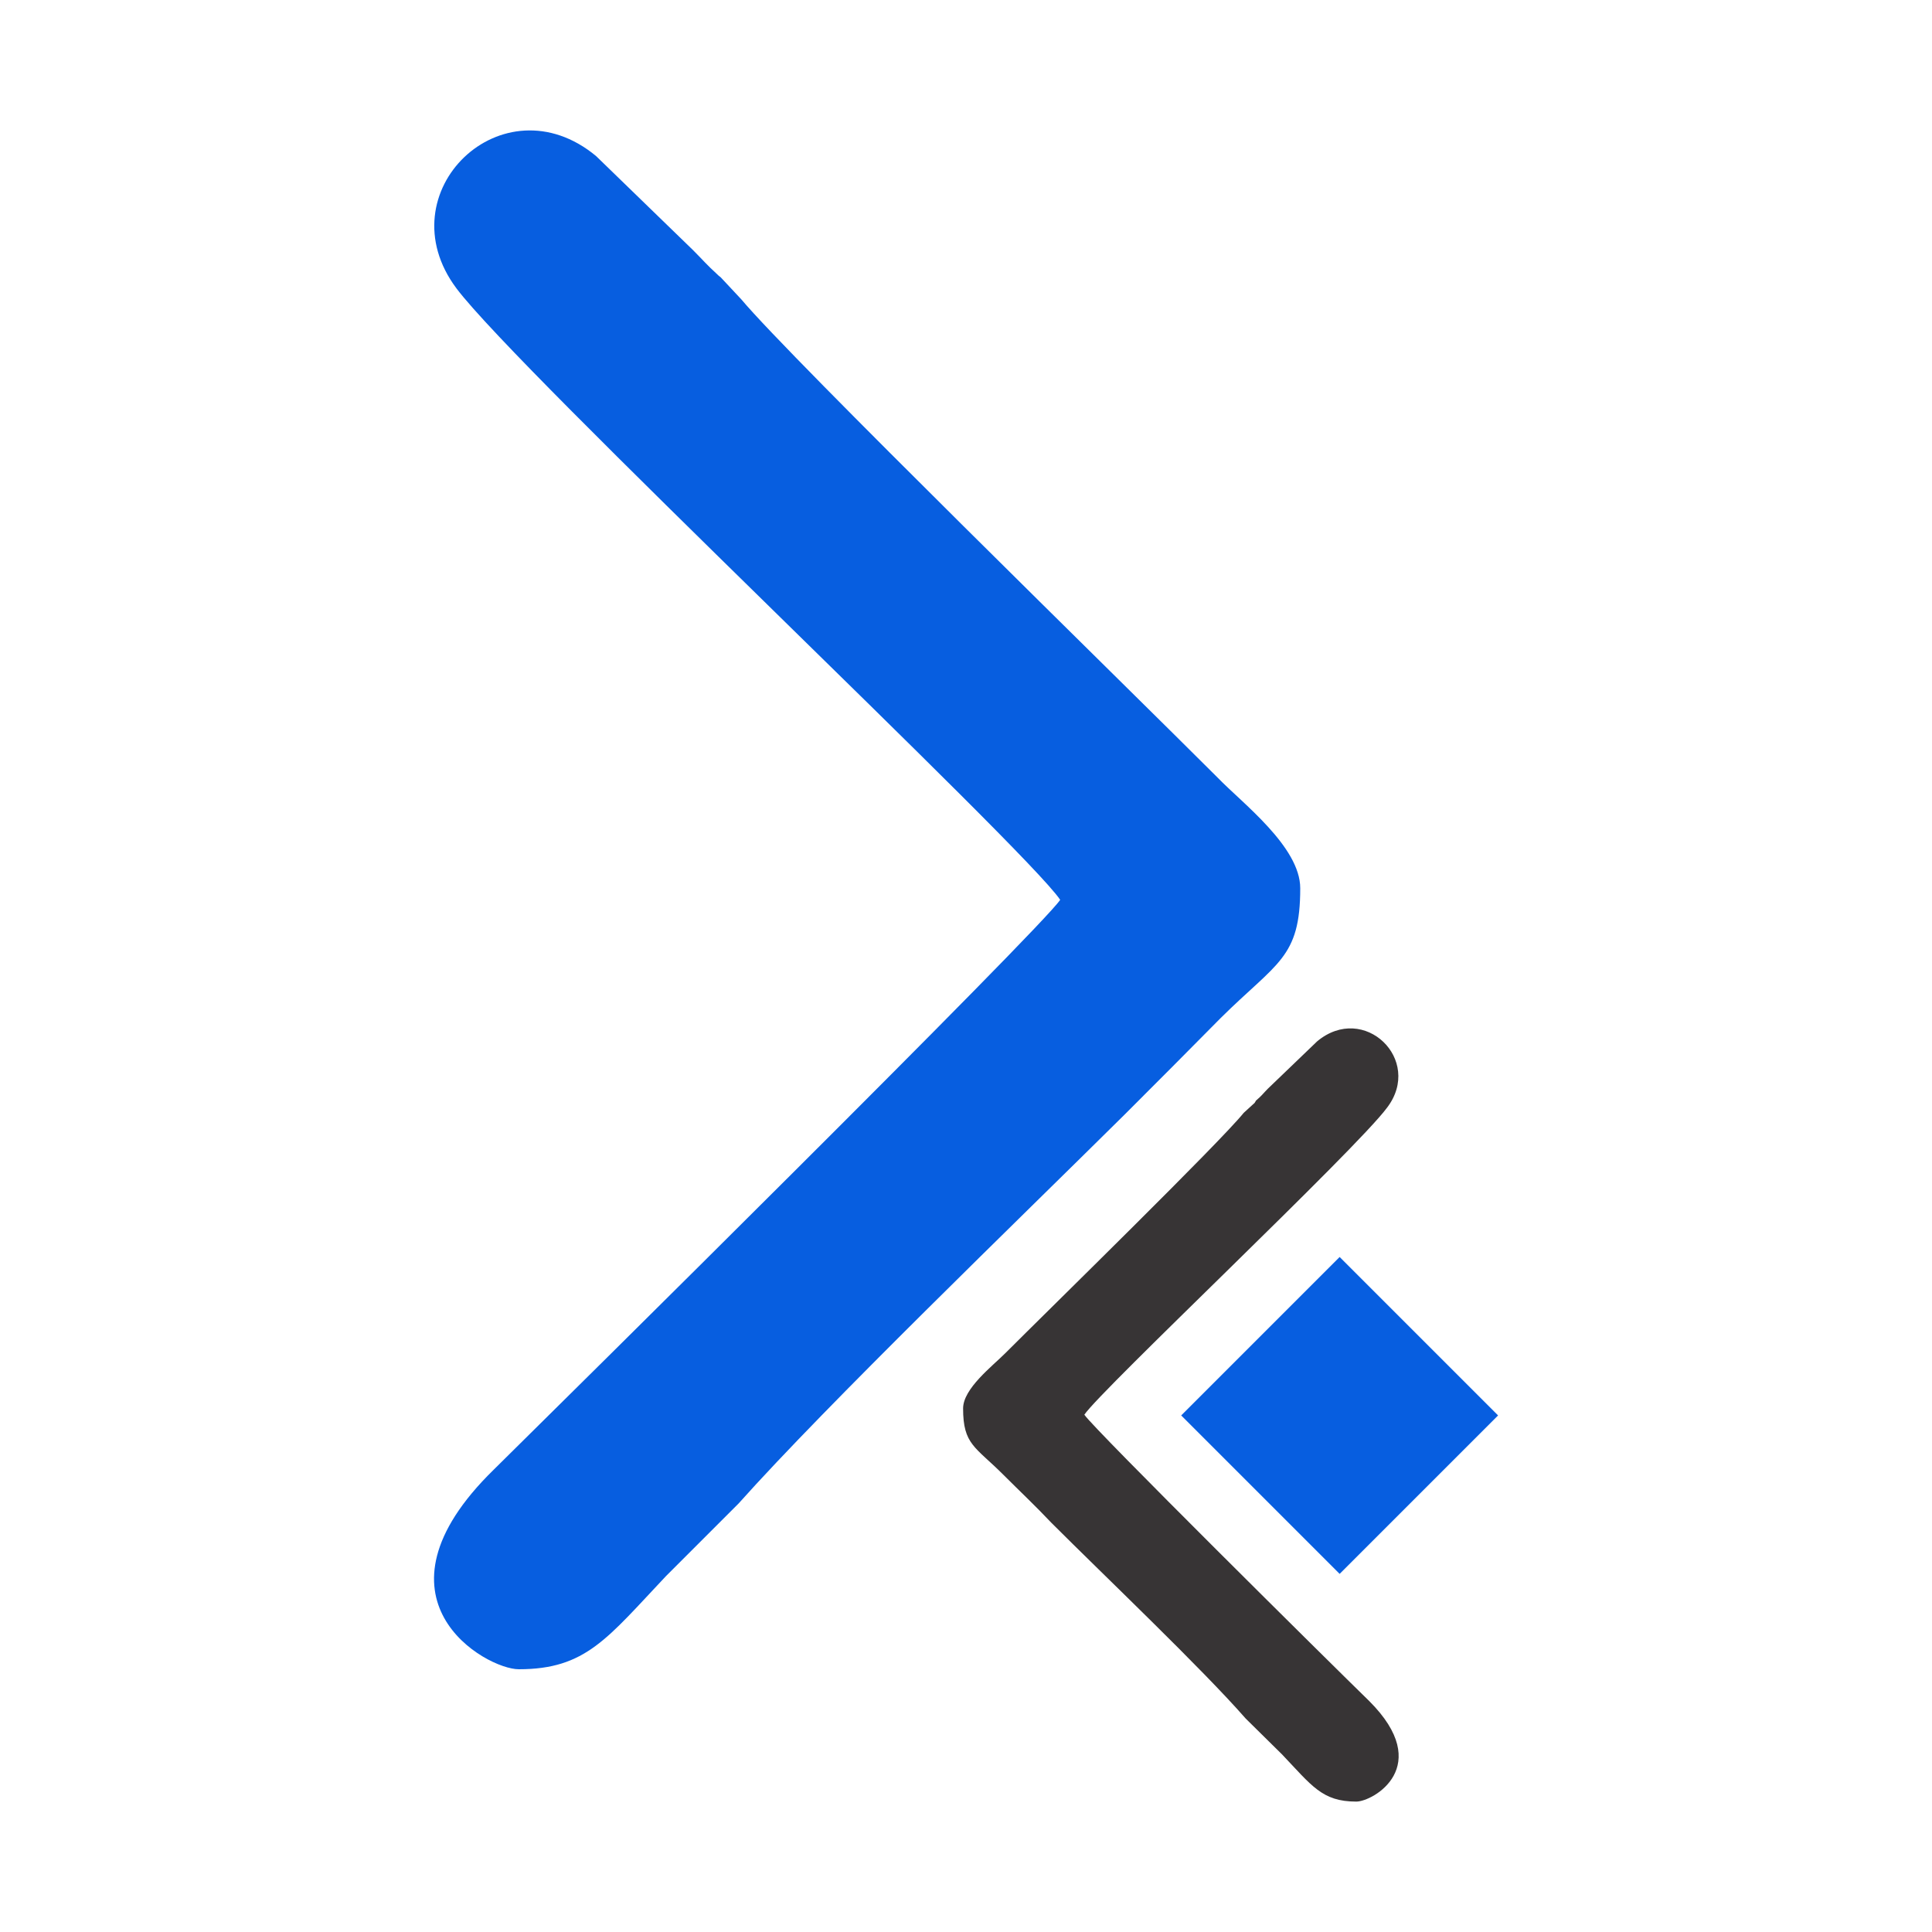 <?xml version="1.0" encoding="UTF-8"?>
<!DOCTYPE svg PUBLIC "-//W3C//DTD SVG 1.1//EN" "http://www.w3.org/Graphics/SVG/1.1/DTD/svg11.dtd">
<!-- Creator: CorelDRAW X7 -->
<svg xmlns="http://www.w3.org/2000/svg" xml:space="preserve" width="4in" height="4in" version="1.1" style="shape-rendering:geometricPrecision; text-rendering:geometricPrecision; image-rendering:optimizeQuality; fill-rule:evenodd; clip-rule:evenodd"
viewBox="0 0 4000 4000"
 xmlns:xlink="http://www.w3.org/1999/xlink">
 <defs>
  <style type="text/css">
   <![CDATA[
    .fil0 {fill:#075EE0}
    .fil1 {fill:#373435}
   ]]>
  </style>
 </defs>
 <g id="Layer_x0020_1">
  <g id="_422006192">
   <path class="fil0" d="M2692 1839c0,145 -48,153 -165,269 -70,71 -130,131 -199,200 -218,216 -616,600 -799,805l-150 150c-122,129 -166,193 -305,193 -68,0 -326,-145 -52,-413 156,-154 1132,-1119 1173,-1180 -72,-107 -1121,-1094 -1250,-1266 -149,-199 96,-434 289,-274l201 195c21,21 27,29 50,50 2,2 4,4 7,6l43 46c102,122 795,799 986,990 50,52 171,143 171,229z"/>
   <path class="fil1" d="M1994 2916c0,75 25,79 83,137 35,35 66,64 100,100 110,110 311,301 402,405l75 74c62,65 83,98 154,98 35,0 162,-73 27,-208 -79,-77 -569,-562 -590,-593 35,-52 563,-549 627,-636 75,-99 -48,-218 -145,-137l-102 98c-10,10 -12,14 -25,25 0,2 -2,2 -2,4l-23 21c-50,62 -398,402 -494,498 -27,27 -87,73 -87,114z"/>
   <rect class="fil0" transform="matrix(0.695 -0.695 0.695 0.695 2445.53 2930.51)" width="472" height="472"/>
  </g>
 </g>
</svg>
